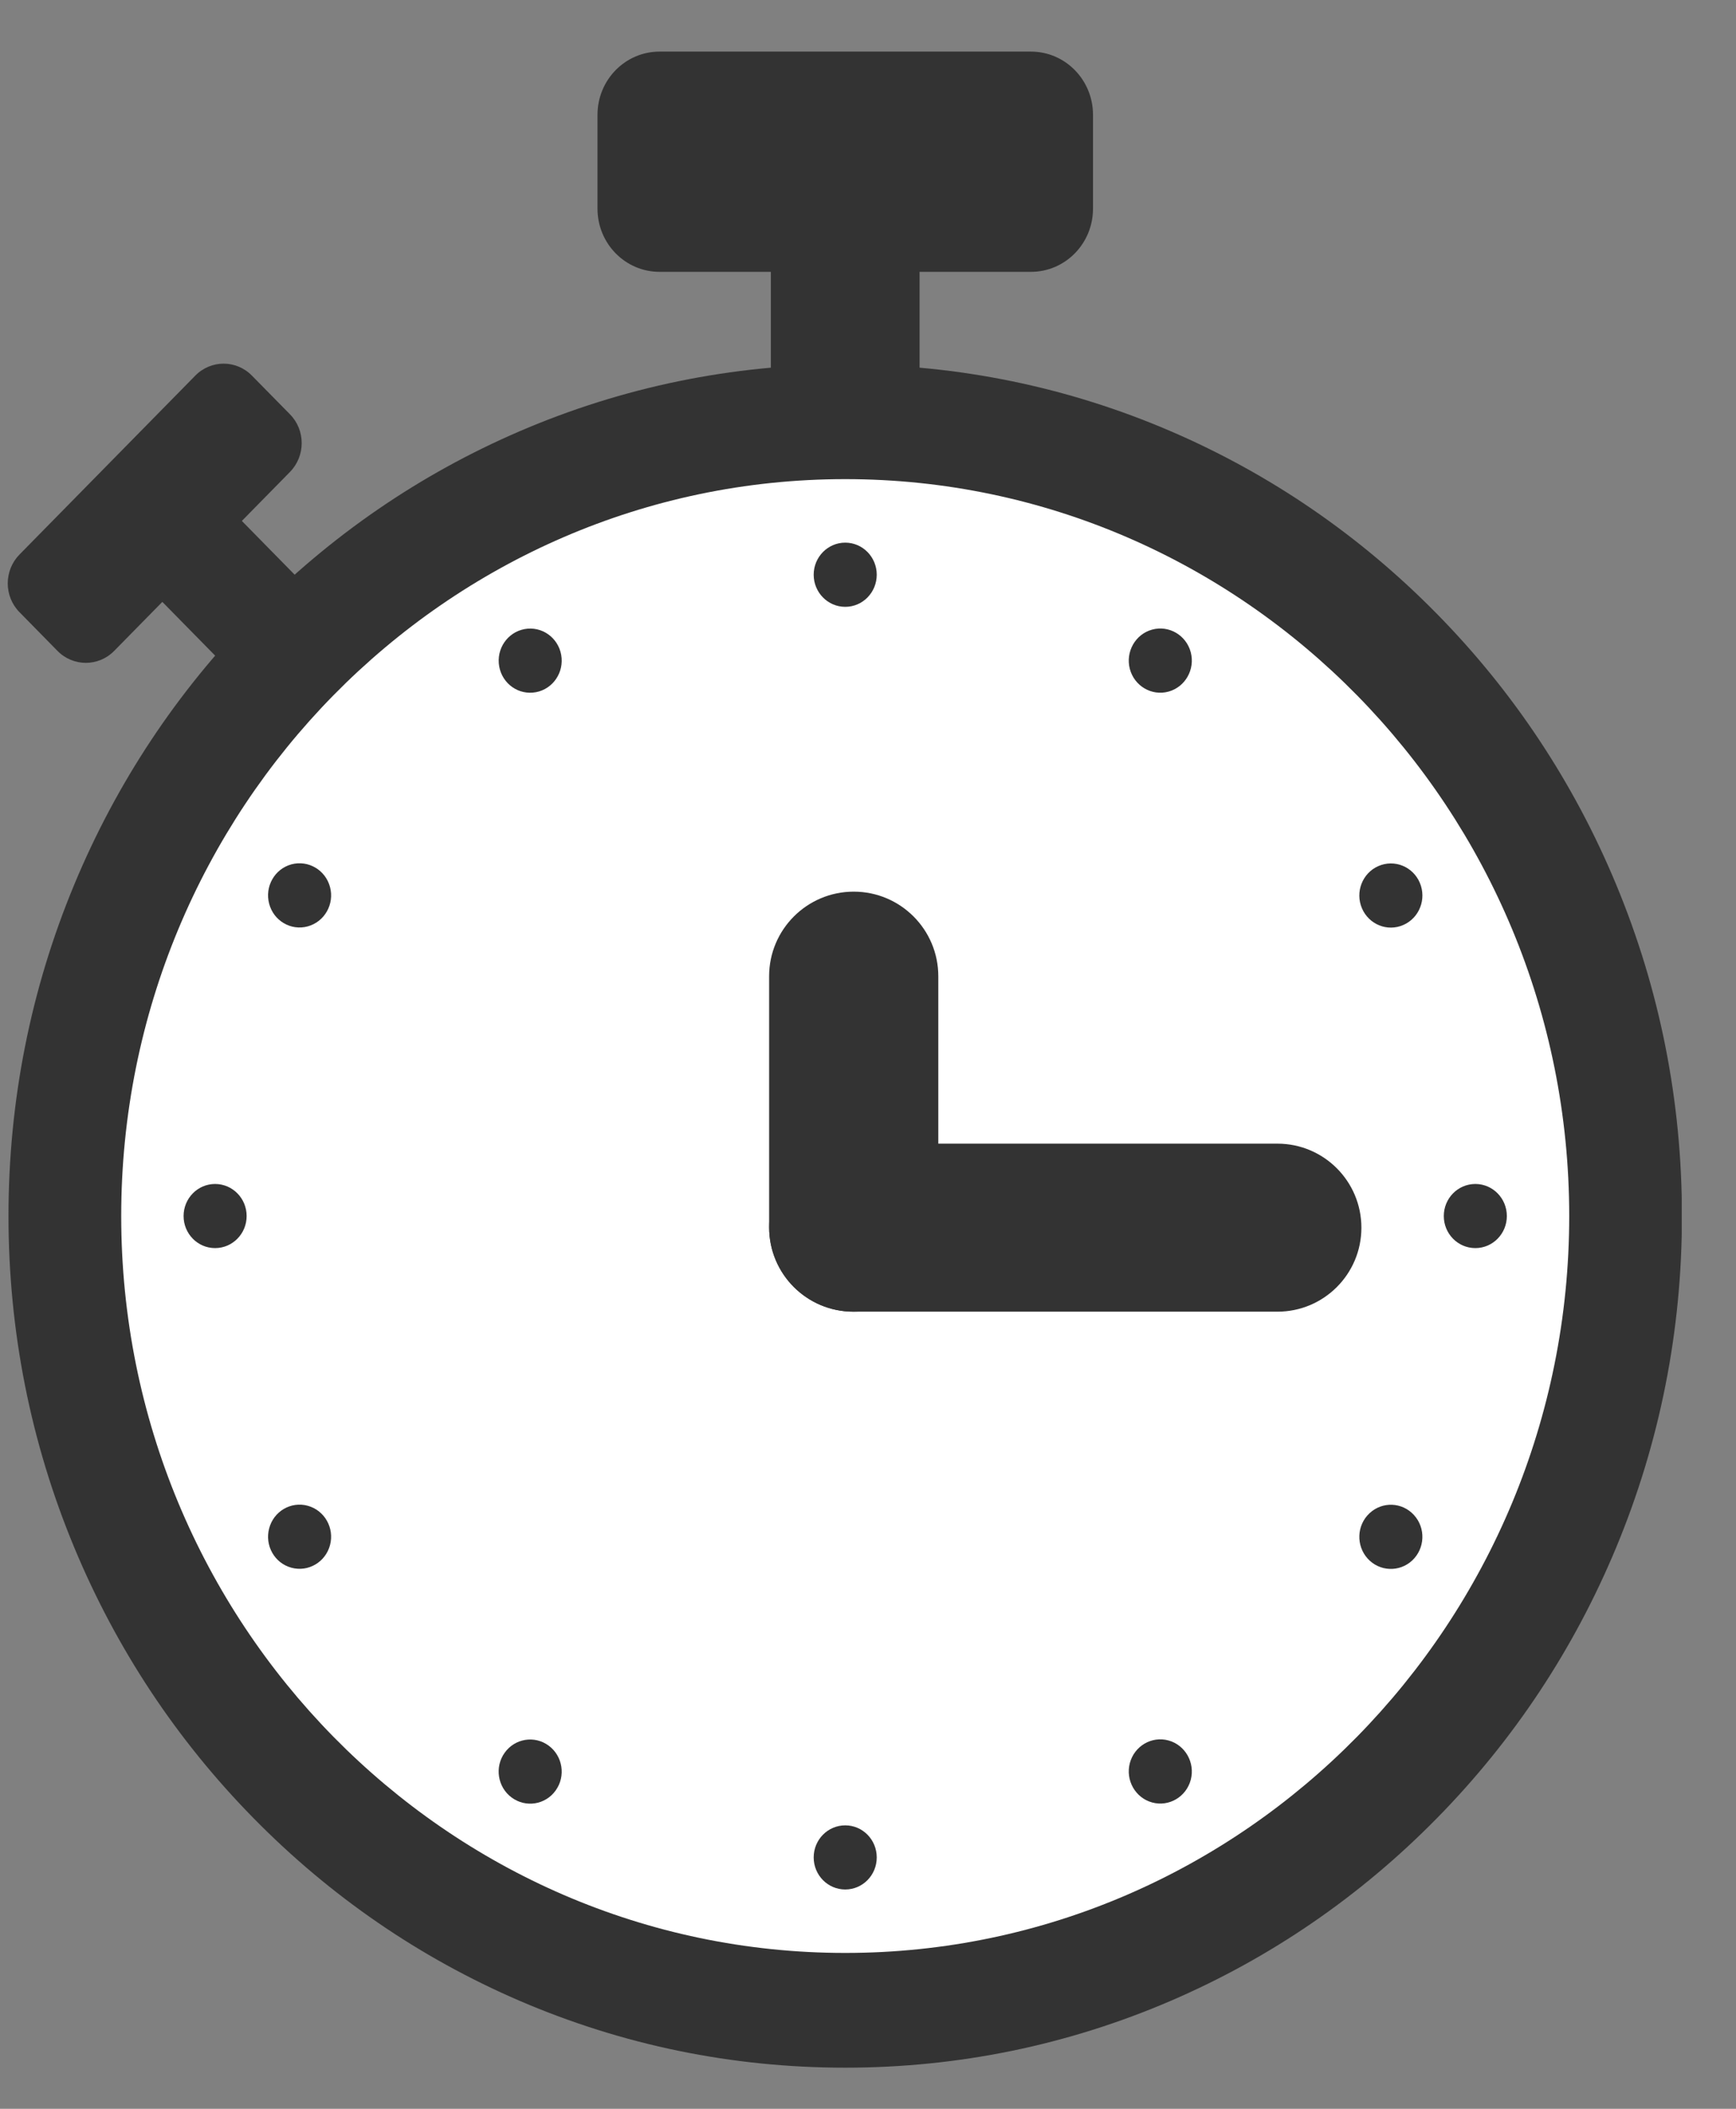 <svg width="28" height="34" viewBox="0 0 28 34" fill="none" xmlns="http://www.w3.org/2000/svg">
<rect x="0" y="0" width="28" height="34" fill="#808080" stroke="none"/>
<g clip-path="url(#clip0_234_5974)">
<circle cx="13.576" cy="19.887" r="12.33" fill="white"/>
<path d="M13.633 33.337C11.811 33.337 10.044 32.974 8.379 32.258C6.772 31.566 5.329 30.576 4.09 29.315C2.851 28.055 1.878 26.586 1.198 24.951C0.494 23.258 0.137 21.459 0.137 19.606C0.137 17.753 0.494 15.954 1.198 14.261C1.878 12.626 2.851 11.158 4.09 9.897C5.329 8.636 6.772 7.646 8.379 6.954C10.044 6.238 11.811 5.875 13.633 5.875C15.454 5.875 17.222 6.238 18.886 6.954C20.493 7.646 21.936 8.636 23.176 9.897C24.415 11.157 25.388 12.626 26.067 14.261C26.771 15.954 27.128 17.753 27.128 19.606C27.128 21.459 26.771 23.258 26.067 24.951C25.387 26.586 24.415 28.055 23.176 29.315C21.937 30.576 20.493 31.566 18.886 32.258C17.222 32.974 15.454 33.337 13.633 33.337ZM13.633 7.725C7.194 7.725 1.955 13.055 1.955 19.606C1.955 26.157 7.194 31.487 13.633 31.487C20.072 31.487 25.31 26.157 25.31 19.606C25.31 13.055 20.072 7.725 13.633 7.725Z" fill="#333333"/>
<path d="M13.633 9.784C13.914 9.784 14.141 9.552 14.141 9.266C14.141 8.981 13.914 8.749 13.633 8.749C13.352 8.749 13.124 8.981 13.124 9.266C13.124 9.552 13.352 9.784 13.633 9.784Z" fill="#333333"/>
<path d="M13.633 30.464C13.914 30.464 14.141 30.233 14.141 29.947C14.141 29.661 13.914 29.43 13.633 29.43C13.352 29.43 13.124 29.661 13.124 29.947C13.124 30.233 13.352 30.464 13.633 30.464Z" fill="#333333"/>
<path d="M8.593 11.167C8.873 11.144 9.081 10.894 9.058 10.609C9.035 10.324 8.79 10.113 8.51 10.136C8.23 10.16 8.022 10.409 8.045 10.694C8.068 10.979 8.313 11.191 8.593 11.167Z" fill="#333333"/>
<path d="M19.206 28.695C19.278 28.419 19.117 28.135 18.846 28.061C18.575 27.987 18.296 28.151 18.223 28.427C18.151 28.703 18.312 28.987 18.583 29.061C18.854 29.135 19.133 28.971 19.206 28.695Z" fill="#333333"/>
<path d="M4.963 14.936C5.235 14.862 5.396 14.578 5.323 14.302C5.25 14.026 4.971 13.863 4.7 13.936C4.429 14.01 4.268 14.294 4.341 14.57C4.413 14.846 4.692 15.01 4.963 14.936Z" fill="#333333"/>
<path d="M22.778 25.159C22.984 24.965 22.998 24.638 22.807 24.428C22.617 24.218 22.296 24.204 22.089 24.398C21.882 24.591 21.869 24.918 22.059 25.129C22.25 25.339 22.571 25.352 22.778 25.159Z" fill="#333333"/>
<path d="M3.469 20.123C3.75 20.123 3.978 19.892 3.978 19.606C3.978 19.32 3.75 19.089 3.469 19.089C3.189 19.089 2.961 19.32 2.961 19.606C2.961 19.892 3.189 20.123 3.469 20.123Z" fill="#333333"/>
<path d="M23.796 20.123C24.076 20.123 24.304 19.892 24.304 19.606C24.304 19.32 24.076 19.089 23.796 19.089C23.515 19.089 23.287 19.32 23.287 19.606C23.287 19.892 23.515 20.123 23.796 20.123Z" fill="#333333"/>
<path d="M5.323 24.911C5.396 24.635 5.235 24.351 4.963 24.277C4.692 24.203 4.413 24.367 4.341 24.643C4.268 24.919 4.429 25.203 4.7 25.276C4.971 25.35 5.25 25.187 5.323 24.911Z" fill="#333333"/>
<path d="M22.588 14.931C22.856 14.844 23.003 14.553 22.918 14.281C22.832 14.008 22.546 13.859 22.278 13.946C22.011 14.033 21.863 14.324 21.949 14.596C22.035 14.868 22.321 15.018 22.588 14.931Z" fill="#333333"/>
<path d="M8.962 28.868C9.128 28.637 9.077 28.313 8.85 28.145C8.623 27.977 8.305 28.028 8.14 28.259C7.975 28.489 8.025 28.813 8.252 28.981C8.479 29.149 8.797 29.099 8.962 28.868Z" fill="#333333"/>
<path d="M18.846 11.151C19.117 11.077 19.278 10.793 19.206 10.517C19.133 10.241 18.854 10.077 18.583 10.151C18.312 10.225 18.151 10.509 18.223 10.785C18.296 11.061 18.575 11.225 18.846 11.151Z" fill="#333333"/>
<path d="M16.628 0.832H10.638C10.085 0.832 9.637 1.288 9.637 1.851V3.365C9.637 3.927 10.085 4.383 10.638 4.383H16.628C17.181 4.383 17.629 3.927 17.629 3.365V1.851C17.629 1.288 17.181 0.832 16.628 0.832Z" fill="#333333"/>
<path d="M14.832 3.496H12.433V6.456H14.832V3.496Z" fill="#333333"/>
<path d="M15.134 19.783V15.741C15.134 14.987 14.523 14.376 13.77 14.376C13.016 14.376 12.405 14.987 12.405 15.741V19.783C12.405 20.537 13.016 21.148 13.77 21.148C14.523 21.148 15.134 20.537 15.134 19.783Z" fill="#333333"/>
<path d="M13.761 21.148L20.604 21.148C21.352 21.148 21.958 20.542 21.958 19.794C21.958 19.046 21.352 18.439 20.604 18.439L13.761 18.439C13.013 18.439 12.406 19.046 12.406 19.794C12.406 20.542 13.013 21.148 13.761 21.148Z" fill="#333333"/>
<path d="M3.15 6.056L0.314 8.941C0.062 9.198 0.062 9.614 0.314 9.87L0.928 10.495C1.18 10.751 1.589 10.751 1.841 10.495L4.677 7.609C4.929 7.352 4.929 6.936 4.677 6.68L4.063 6.056C3.811 5.799 3.402 5.799 3.15 6.056Z" fill="#333333"/>
<path d="M3.284 7.771L2.001 9.076L4.058 11.169L5.34 9.864L3.284 7.771Z" fill="#333333"/>
</g>
<defs>
<clipPath id="clip0_234_5974">
<rect width="27" height="33" fill="white" transform="translate(0.125 0.832)"/>
</clipPath>
</defs>
</svg>
